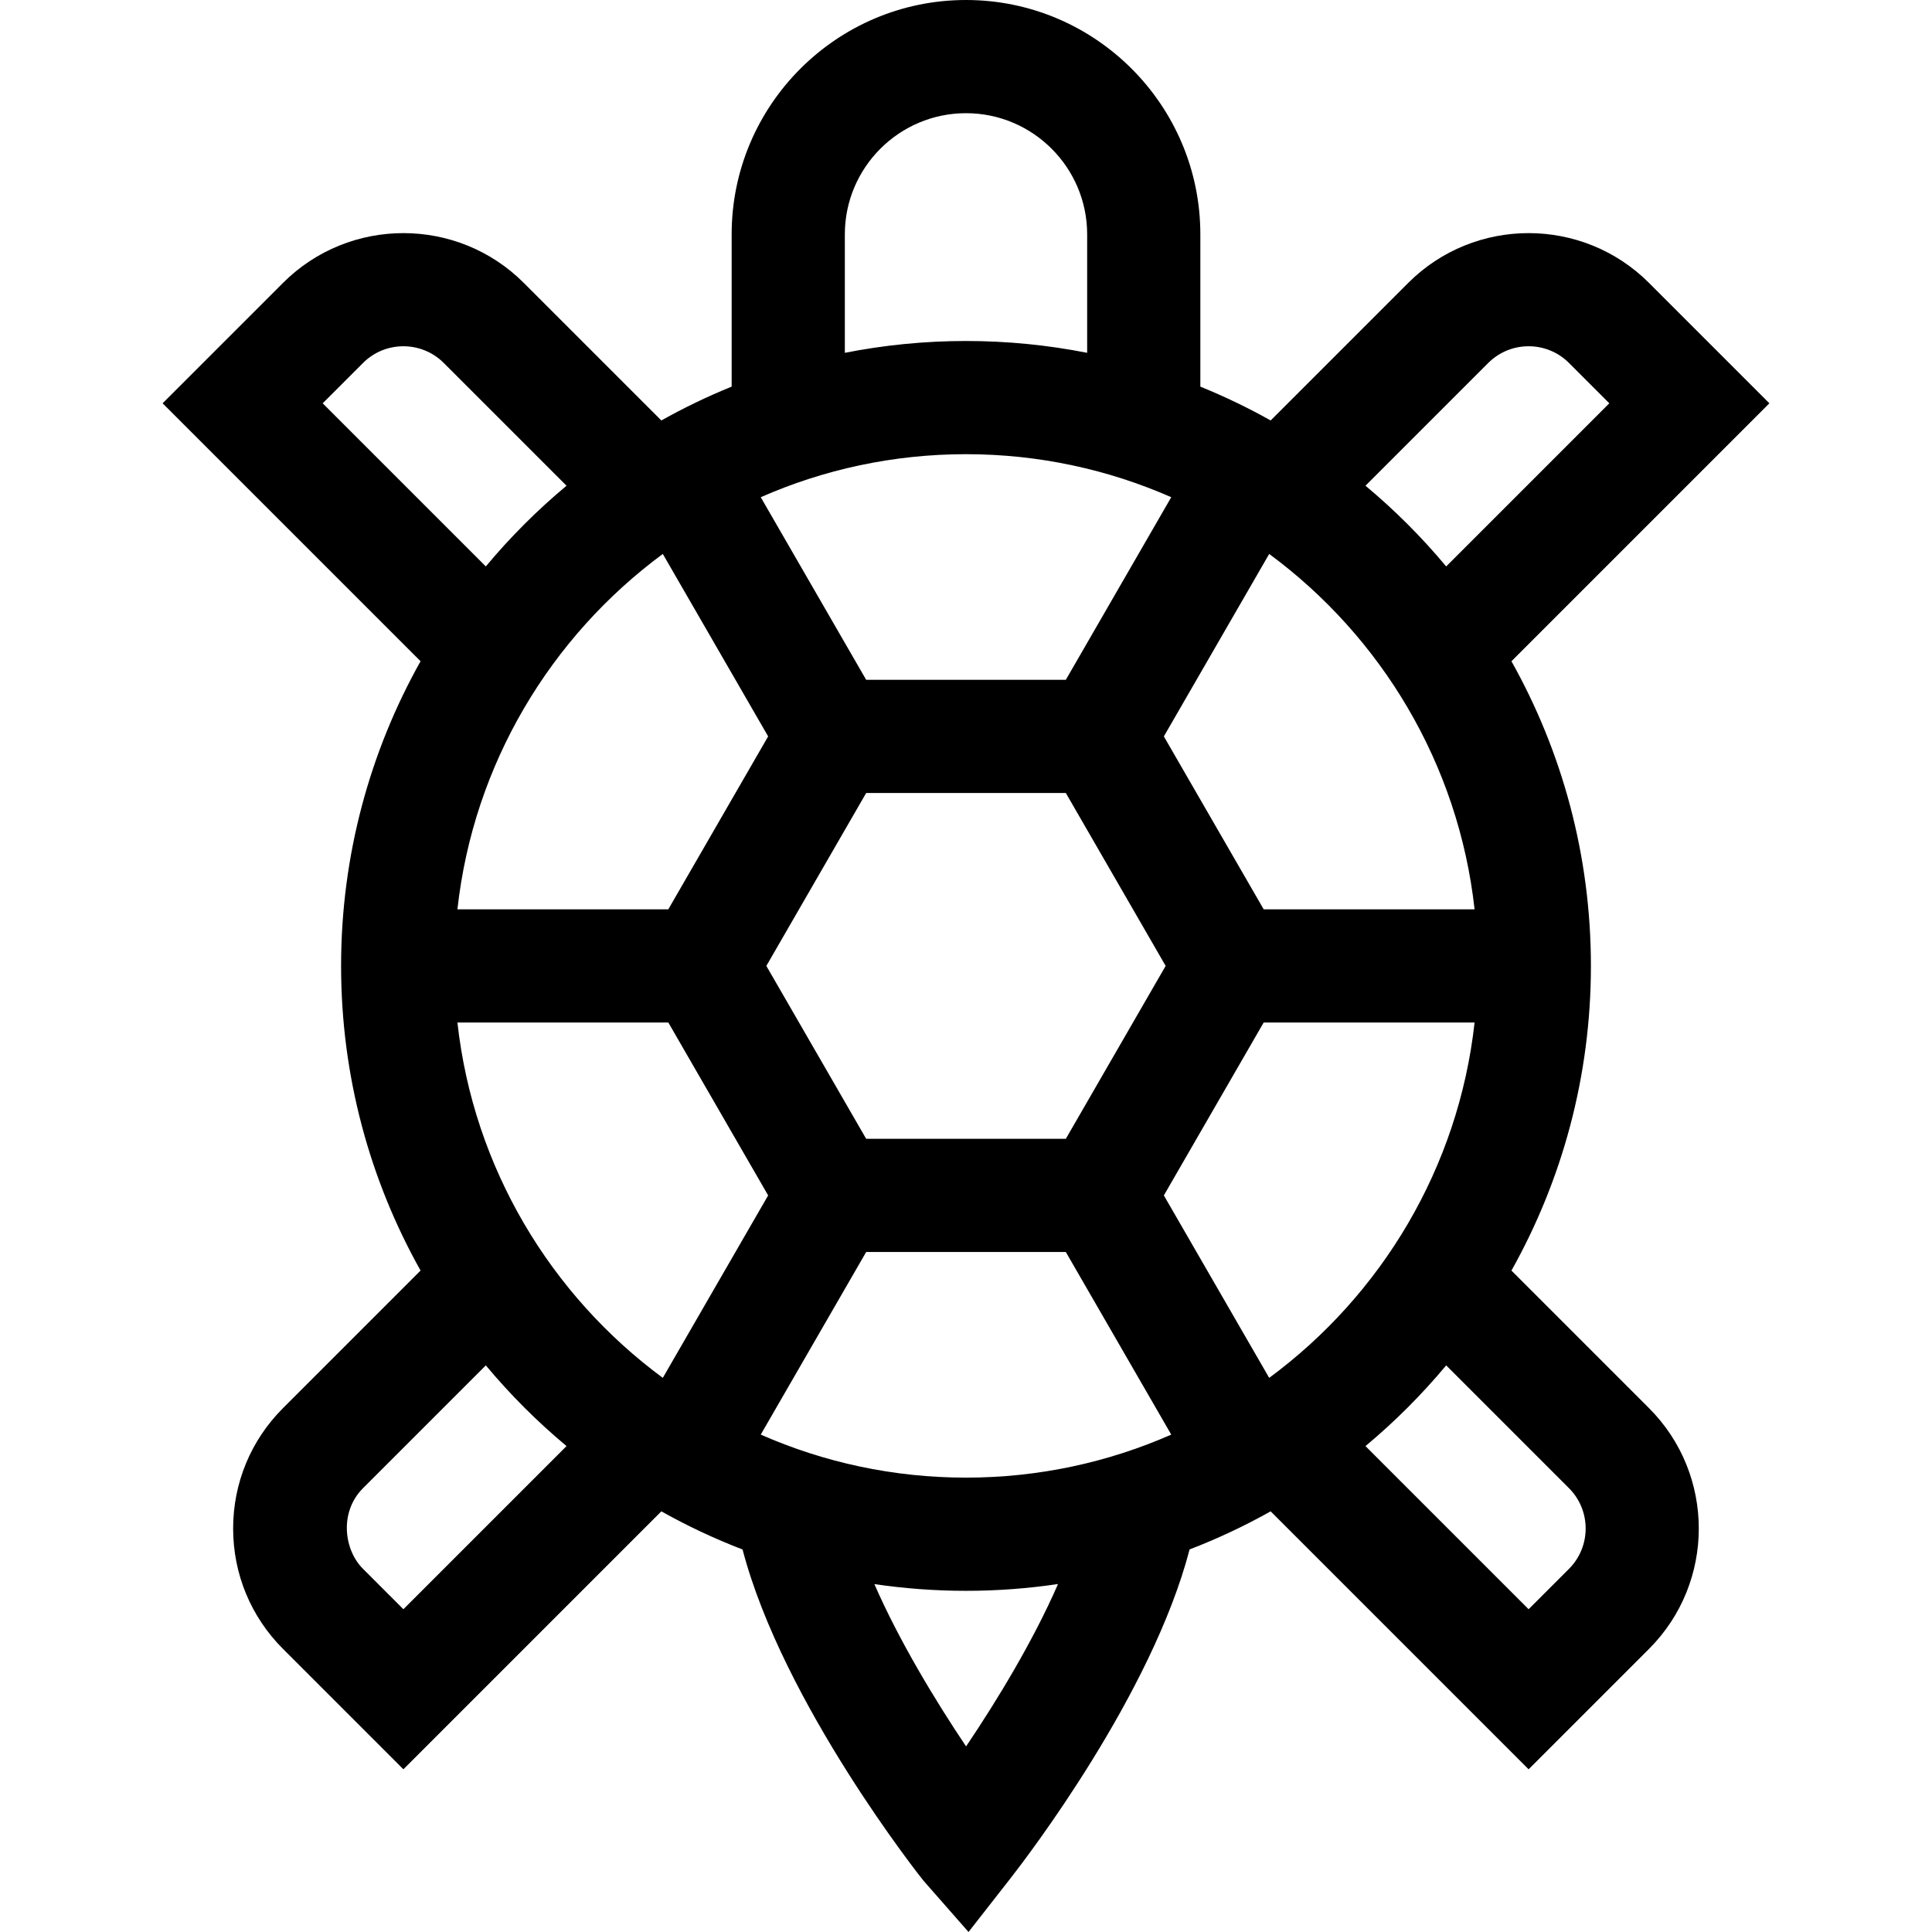 <svg id="Capa_1" enable-background="new 0 0 512.049 512.049" height="512" viewBox="0 0 512.049 512.049" width="512" xmlns="http://www.w3.org/2000/svg"><path d="m400.586 336.746c13.405-23.904 21.063-51.445 21.063-80.746s-7.658-56.842-21.063-80.746l68.366-68.366-31.909-31.908c-17.593-17.594-46.222-17.594-63.816 0l-36.457 36.458c-5.993-3.361-12.214-6.359-18.635-8.966v-40.36c.001-34.249-27.862-62.112-62.111-62.112s-62.111 27.863-62.111 62.111v40.36c-6.421 2.607-12.642 5.606-18.634 8.966l-36.458-36.457c-17.594-17.593-46.222-17.592-63.816 0l-31.909 31.908 68.366 68.365c-13.404 23.905-21.063 51.446-21.063 80.747s7.658 56.842 21.063 80.746l-36.457 36.457c-8.523 8.523-13.217 19.855-13.217 31.908s4.694 23.385 13.217 31.908l31.908 31.909 68.365-68.366c6.888 3.862 14.077 7.247 21.525 10.108 10.7 40.888 47.514 87.28 47.948 87.775l11.94 13.604 11.149-14.259c4.363-5.579 37.449-48.76 47.442-87.133 7.435-2.858 14.611-6.238 21.488-10.094l68.365 68.366 31.908-31.909c17.594-17.594 17.594-46.221 0-63.816zm-64.204 28.438-27.919-48.357 26.457-45.827h55.895c-4.26 38.543-24.733 72.267-54.433 94.184zm-80.358 26.441c-19.337 0-37.738-4.077-54.4-11.402l27.942-48.397h52.915l27.942 48.397c-16.661 7.325-35.061 11.402-54.399 11.402zm-134.791-120.625h55.895l26.458 45.827-27.919 48.357c-29.7-21.917-50.173-55.641-54.434-94.184zm54.434-124.184 27.919 48.357-26.458 45.827h-55.895c4.261-38.543 24.734-72.267 54.434-94.184zm215.149 94.184h-55.896l-26.458-45.826 27.919-48.358c29.701 21.917 50.174 55.641 54.435 94.184zm-108.334 60.826h-52.916l-26.457-45.826 26.458-45.826h52.916l26.457 45.826zm0-121.652h-52.916l-27.942-48.397c16.662-7.325 35.062-11.402 54.4-11.402s37.738 4.077 54.4 11.402zm111.958-83.98c5.897-5.898 15.492-5.898 21.39 0l10.695 10.695-43.236 43.237c-6.468-7.761-13.629-14.923-21.39-21.39zm-170.527-34.083c0-17.706 14.405-32.111 32.111-32.111s32.111 14.405 32.111 32.111v31.399c-10.392-2.05-21.127-3.135-32.111-3.135s-21.719 1.085-32.111 3.135zm-138.39 44.778 10.695-10.695c5.897-5.896 15.493-5.897 21.39 0l32.542 32.542c-7.761 6.468-14.923 13.629-21.39 21.39zm21.391 319.612-10.695-10.695c-5.017-4.956-6.394-15.012 0-21.39l32.542-32.542c6.468 7.761 13.629 14.923 21.391 21.391zm149.13 36.361c-8.14-12.128-17.731-27.966-24.303-43.022 7.928 1.17 16.035 1.785 24.284 1.785 8.283 0 16.423-.619 24.384-1.799-6.532 15.007-16.113 30.798-24.365 43.036zm159.787-47.056-10.695 10.695-43.237-43.237c7.761-6.467 14.923-13.629 21.39-21.39l32.542 32.542c5.897 5.897 5.897 15.493 0 21.39z"/></svg>